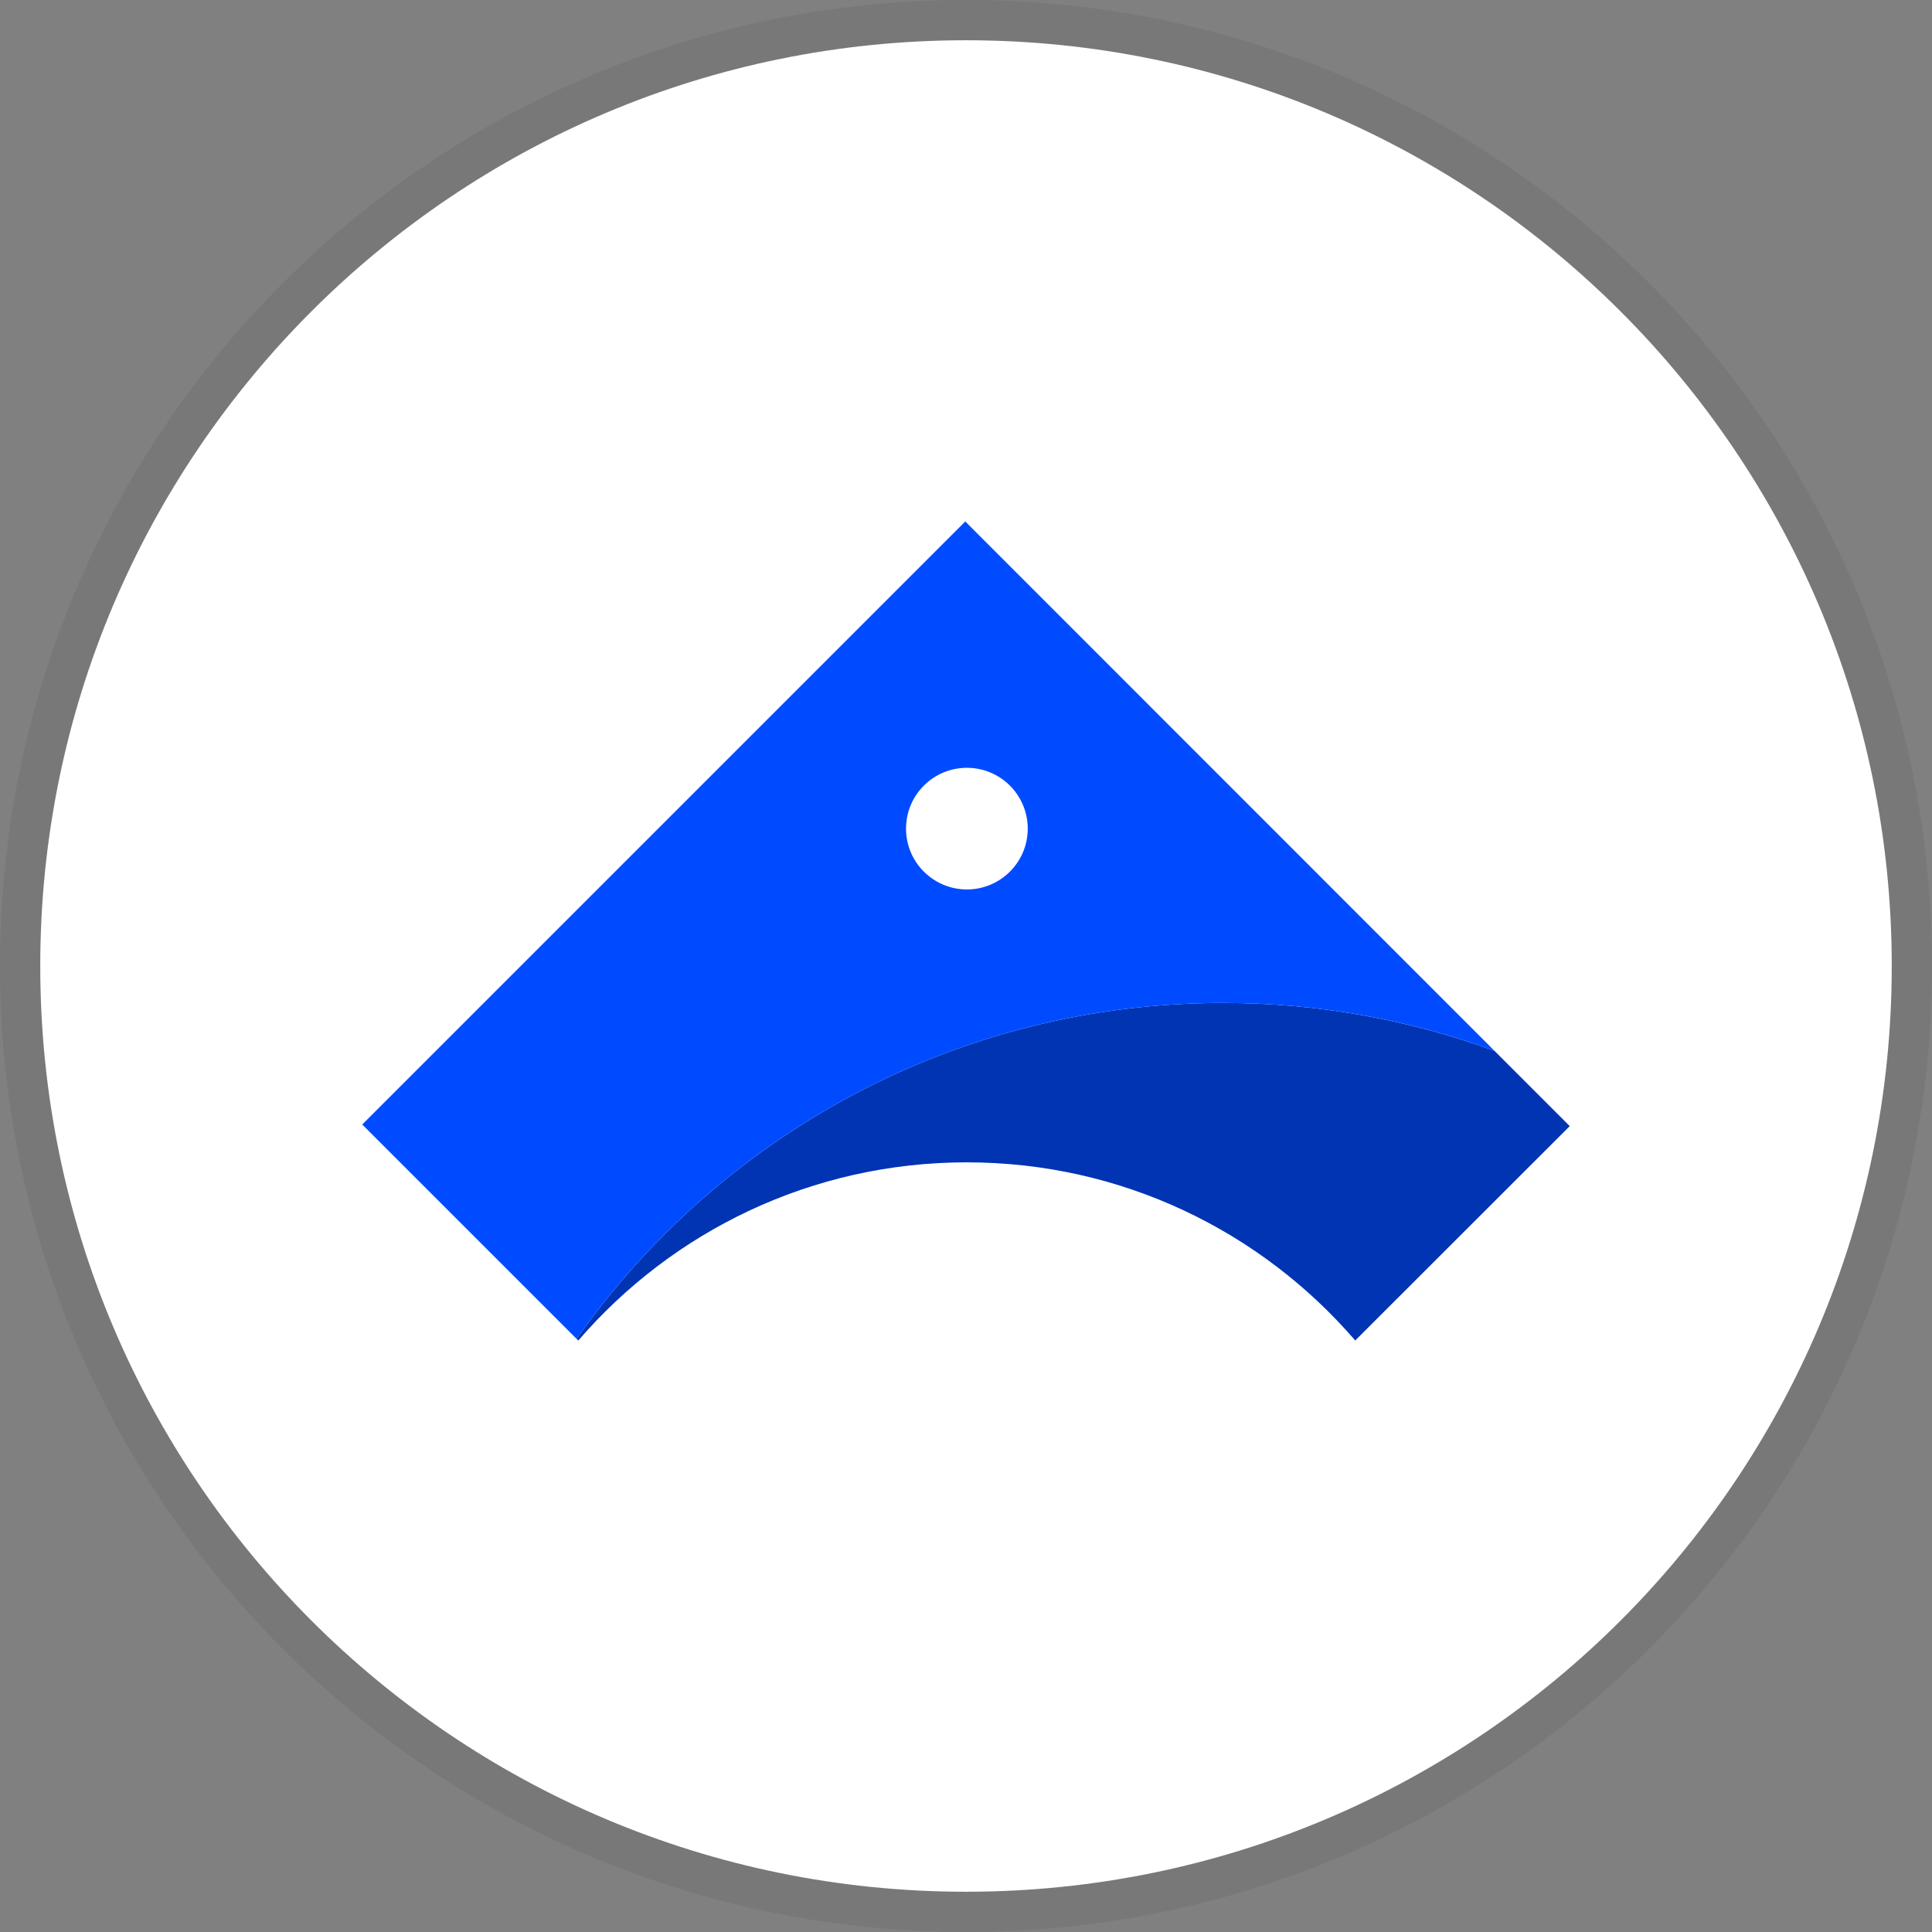 <svg width="24" height="24" viewBox="0 0 24 24" fill="none" xmlns="http://www.w3.org/2000/svg">
<rect x="0" y="0" width="24" height="24" fill="#808080" stroke="none"/>
<path d="M23.5 12C23.5 18.351 18.351 23.5 12 23.5C5.649 23.5 0.5 18.351 0.5 12C0.5 5.649 5.649 0.5 12 0.5C18.351 0.5 23.5 5.649 23.5 12Z" fill="white"/>
<path fill-rule="evenodd" clip-rule="evenodd" d="M24 12C24 18.627 18.627 24 12 24C5.373 24 0 18.627 0 12C0 5.373 5.373 0 12 0C18.627 0 24 5.373 24 12ZM12 23.5C18.351 23.5 23.5 18.351 23.5 12C23.5 5.649 18.351 0.5 12 0.5C5.649 0.5 0.5 5.649 0.5 12C0.5 18.351 5.649 23.5 12 23.5Z" fill="black" fill-opacity="0.06"/>
<path d="M15.194 12.459C11.874 12.459 8.94 14.109 7.163 16.632L7.184 16.652C8.353 15.297 10.08 14.439 12.009 14.439C13.939 14.439 15.667 15.297 16.835 16.652L19.5 13.989L18.565 13.054C17.514 12.67 16.379 12.459 15.194 12.459Z" fill="#0034B3"/>
<path d="M15.194 12.459C16.379 12.459 17.514 12.669 18.565 13.054L11.991 6.478L4.5 13.969L7.163 16.632C8.94 14.109 11.874 12.459 15.194 12.459ZM12.011 9.538C12.428 9.538 12.767 9.876 12.767 10.294C12.767 10.711 12.428 11.049 12.011 11.049C11.594 11.049 11.255 10.711 11.255 10.294C11.255 9.875 11.594 9.538 12.011 9.538Z" fill="#004BFF"/>
</svg>
